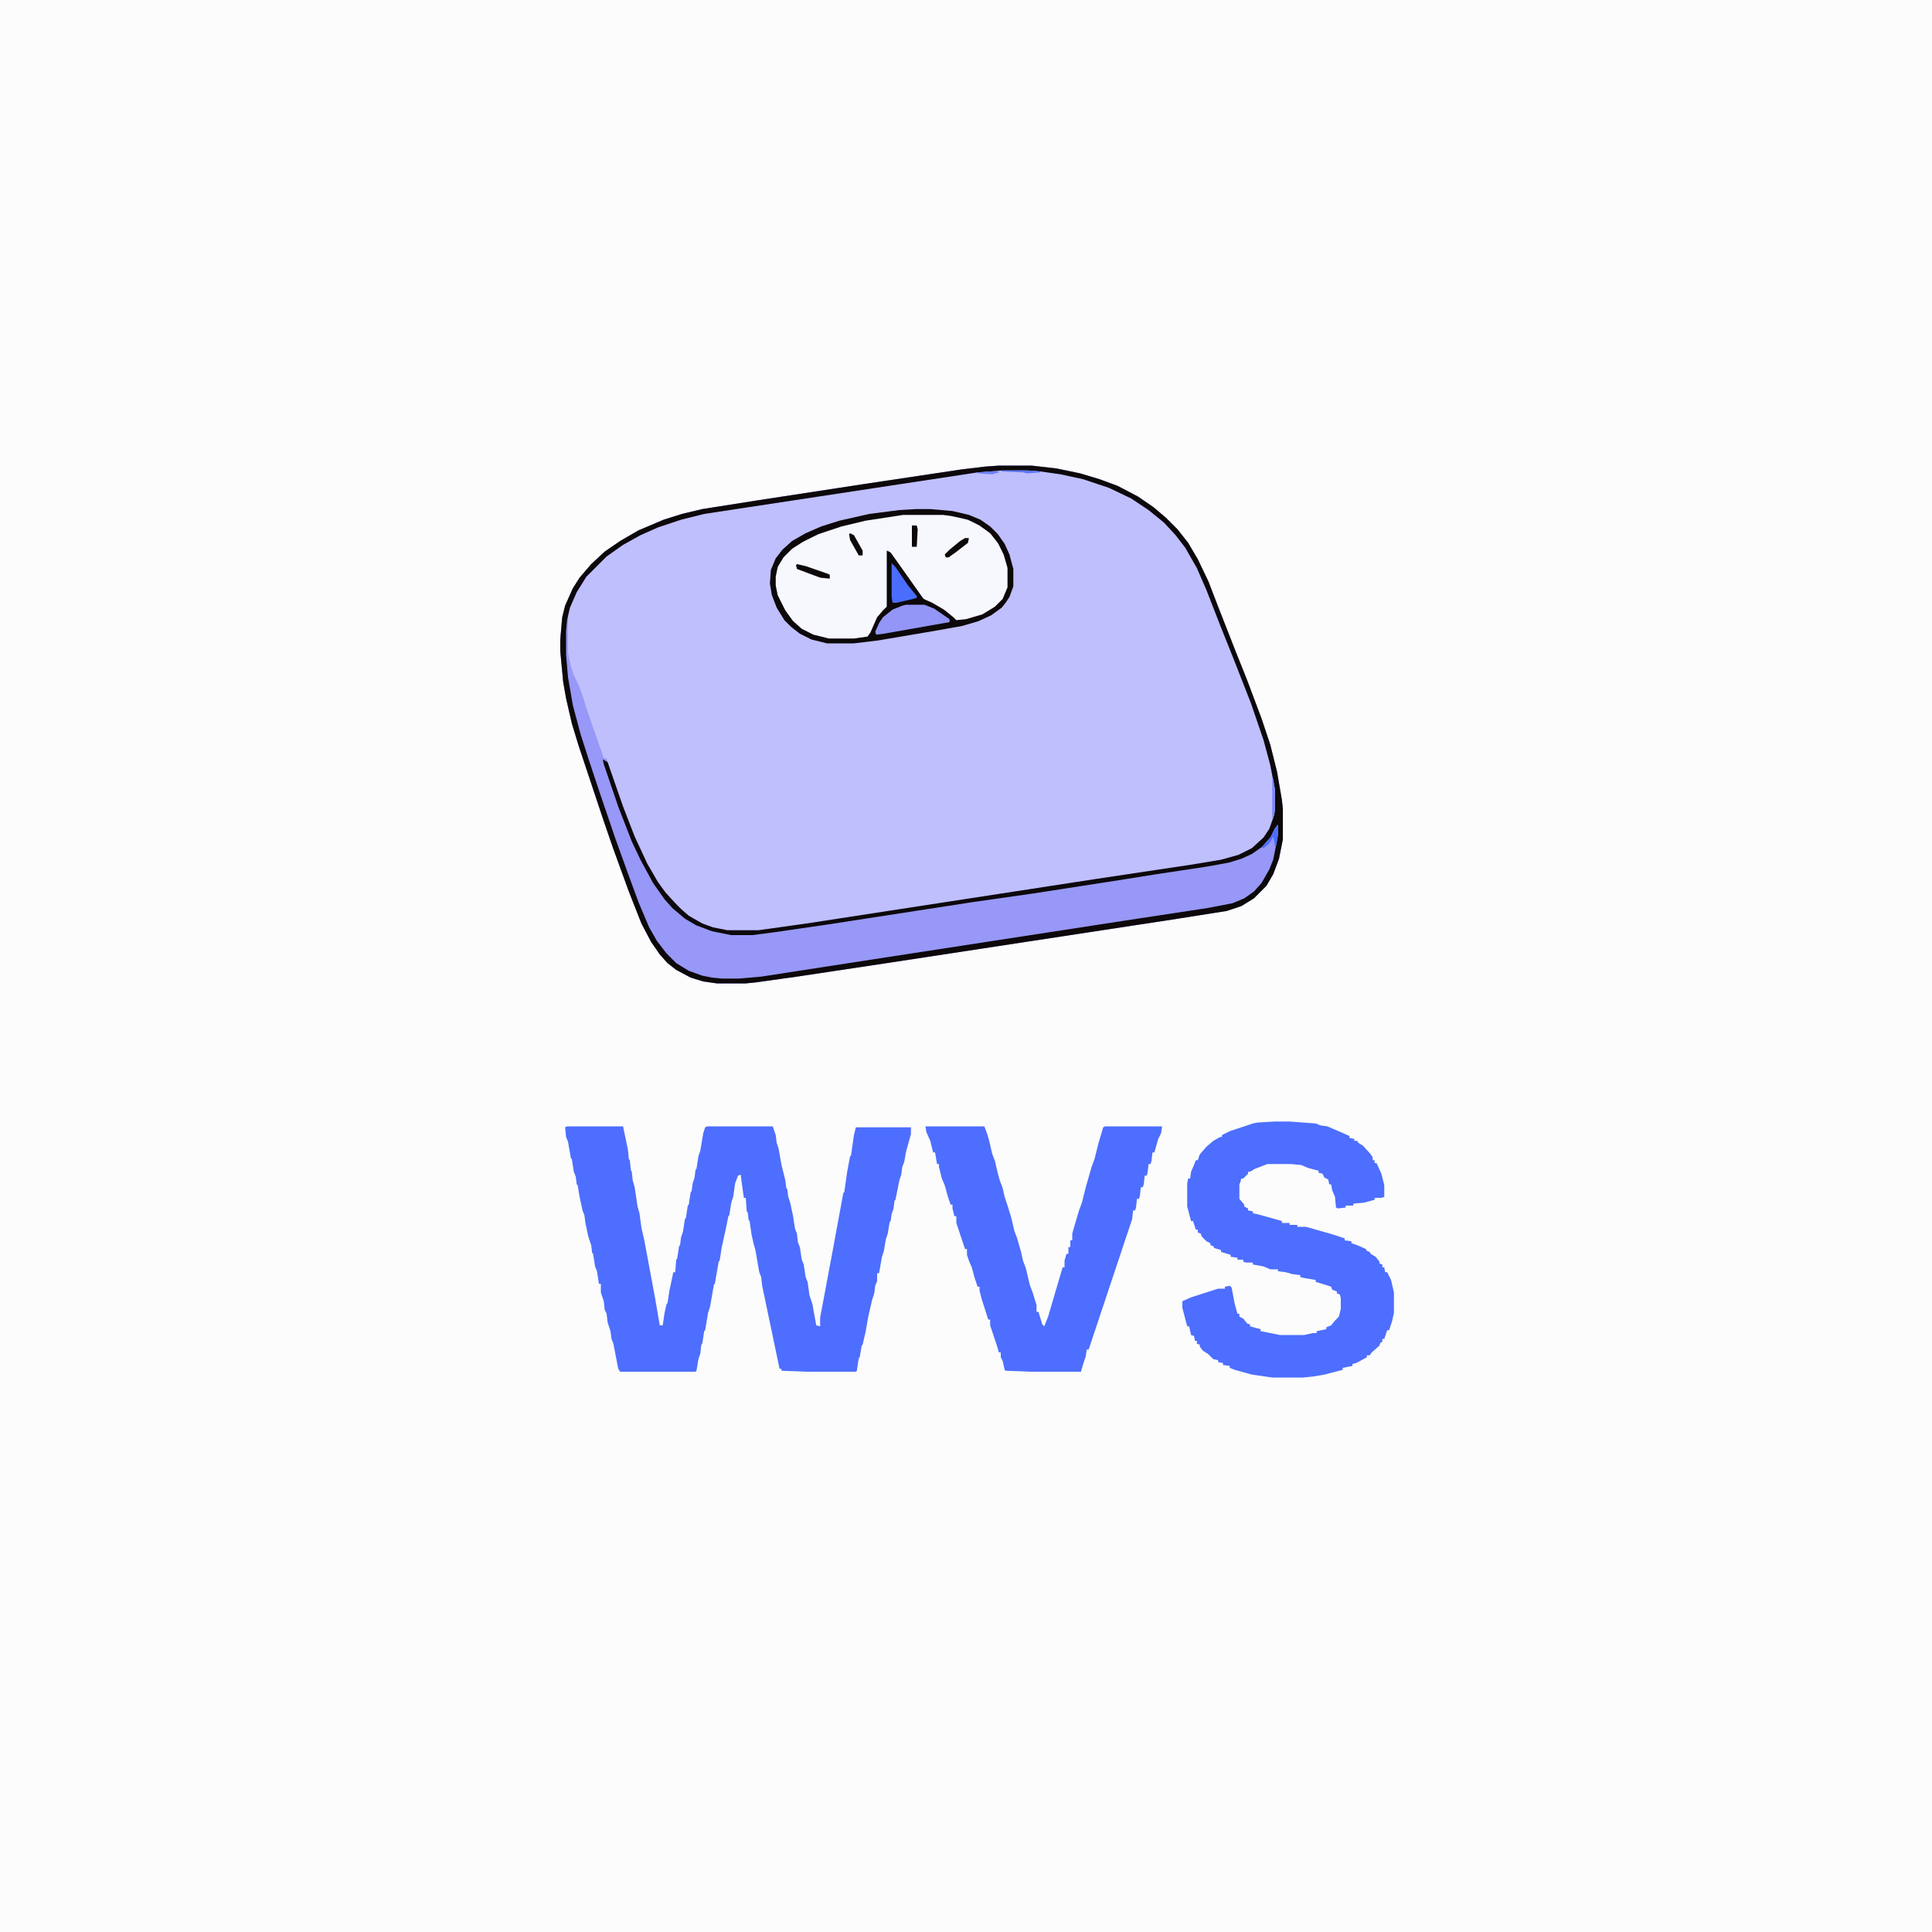 <?xml version="1.0" encoding="UTF-8"?>
<svg version="1.1" viewBox="0 0 2000 2000" width="500" height="500" xmlns="http://www.w3.org/2000/svg">
<path transform="translate(0)" d="m0 0h2e3v2e3h-2e3z" fill="#FCFCFC"/>
<path transform="translate(1034,482)" d="m0 0h34l26 3 24 5 20 6 19 7 21 11 16 11 13 11 12 12 11 14 10 17 11 23 10 26 18 46 12 30 15 40 9 27 7 28 5 29 1 9v32l-4 20-6 16-7 12-13 13-13 8-15 5-57 9-295 45-93 14-43 6-10 1h-30l-14-2-13-4-15-8-9-7-8-9-9-13-10-19-13-33-16-44-10-29-26-78-7-23-6-26-3-17-3-32v-12l2-23 3-12 8-18 7-11 12-14 14-13 16-11 19-11 26-11 19-6 21-5 57-9 111-17 100-15 25-3z" fill="#BFBFFD"/>
<path transform="translate(587,1166)" d="m0 0h58l5 24 1 10 1 1 1 10 1 2 1 9 2 7 3 20 2 7 2 15 3 13 11 59 5 29h3l2-13 2-9 1-1 2-13 4-19h2l1-13 1-1 2-13 1-1 1-8 2-6 2-13 1-1 2-13 1-1 2-13 1-1 1-8 2-6 1-8 1-1 2-13 2-6 3-18 2-6 2-1h68l3 9 1 8 2 6 3 17 4 16 1 8 1 1 1 8 2 6 3 14 2 13 2 5 1 9 2 5 2 13 2 5 2 13 2 5 2 14 3 9 4 22 4 1v-9l12-64 12-65 1-1 3-21 3-16 1-1 3-21 2-8h57v7l-5 18-2 11-2 5-1 8-2 6-4 20-1 1-1 8-2 6-1 7-1 1-2 12-2 6-2 12-2 6-3 17h-2v8l-2 5-1 8-2 6-4 17-3 17-3 13-1 1-2 12-1 1-2 13-1 1h-51l-26-1v-2h-2l-18-86-1-9-2-5-4-23-2-7-2-9-2-14-1-1-1-8-1-1-1-14h-2l-3-22v-2l-3 1-3 8-2 14-2 6-2 13-1 1-2 10-5 23-2 13-1 1-4 23-1 1-4 23-2 6-3 18-1 1-2 13-1 1-1 9-2 6-2 12-1 1h-78l-2-3-5-26-2-5-1-8-3-9-1-9-2-4-1-9-3-9v-9h-2l-2-13-2-5-2-13-1-1-1-8-3-9-3-14-1-8-2-5-3-14-2-12-1-1-1-8-2-5-2-13-1-1-3-17-2-5-1-10z" fill="#4D6EFE"/>
<path transform="translate(1034,482)" d="m0 0h34l26 3 24 5 20 6 19 7 21 11 16 11 13 11 12 12 11 14 10 17 11 23 10 26 18 46 12 30 15 40 9 27 7 28 5 29 1 9v32l-4 20-6 16-7 12-13 13-13 8-15 5-57 9-295 45-93 14-43 6-10 1h-30l-14-2-13-4-15-8-9-7-8-9-9-13-10-19-13-33-16-44-10-29-26-78-7-23-6-26-3-17-3-32v-12l2-23 3-12 8-18 7-11 12-14 14-13 16-11 19-11 26-11 19-6 21-5 57-9 111-17 100-15 25-3zm3 5-25 2-283 43-24 6-24 8-18 8-18 10-17 12-21 21-10 16-7 16-2 7v40l3 14 3 9 5 10 5 14 3 10 15 43 3 9h3l1 4 16 46 12 31 13 28 11 19 8 11 11 12 5 5 8 7 14 8 11 4 15 3h32l50-7 299-46 100-15 30-5 18-5 14-7 12-11 6-9 5-14 1-6v-20l-5-26-7-26-13-38-18-46-14-35-14-36-10-23-12-21-10-13-12-13-16-13-18-12-23-11-27-9-23-5-21-3-13-1z" fill="#9798F7"/>
<path transform="translate(1320,1161)" d="m0 0h15l27 2 5 2 7 1 14 6 9 4v2l5 1v2h3l1 2 5 3 8 9 2 3v3h2v3h2l5 11 3 12v12l-3 1h-7v2l-11 3-11 1v2h-8v2l-8 1-2-1-1-11-3-7-1-6h-2l-1-5-4-2-2-4-4-1v-2l-11-3-7-3-11-1h-24l-13 5-5 3h-2v2l-5 5h-2l-1 4-1 2v15l5 6v2l4 2v2l5 1v2l5 1 25 7v2h8v2h8v2h9l28 8 12 4v2l7 1v2l6 2 9 4 1 2 3 1 1 2 5 3 4 5v2l3 1v3h2l1 5h2l4 8 3 13v21l-2 9-3 9h-2l-3 9h-2v3l-2 1-1 3-8 7-2 3h-3v2l-11 6-4 1v2l-10 2v2l-19 5-12 2-10 1h-32l-21-3-18-5-5-2v-2l-7-1v-2l-5-1v-2l-5-1-5-5-6-4-3-4v-2l-3-1v-3h-2l-1-5-3-1-2-9h-2l-5-19v-7l9-4 28-9h7v-2l5-1 2 2 3 16 3 11h2v3l4 2 4 5 3 1v2l11 3v2l20 4h25l9-2h4v-2l10-2v-2l5-2 4-5 4-4 2-8v-11l-1-4-3-1v-2l-5-2-1-3-6-2-10-3v-2l-12-2-4-1v-2l-8-1-7-2-8-1v-2h-8l-7-3-11-2v-2h-7l-3-1v-2h-6v-2l-7-1v-2l-10-3v-2l-7-2-1-2-3-1v-2l-4-2-5-5-1-3-3-1v-3h-2l-3-9h-2l-4-15v-24l1-5h2l1-7 3-7 2-5h2l2-6 7-8 7-6 7-4h2v-2l8-4 24-8 5-1z" fill="#4D6EFE"/>
<path transform="translate(958,1166)" d="m0 0h61l3 8 2 7 3 13 3 8 3 13 2 7 3 8 2 9 3 9 4 13 3 13 3 8 4 14 2 9 3 8 4 17 3 8 4 13v7h2l4 13 2 2 4-10 15-51h2v-7l2-7h2v-7h2v-7h2v-7l2-7 5-17 3-8 4-16 6-21 3-8 4-16 5-17 2-1h59l-1 7-3 6-4 14h-2l-1 9-1 3h-2l-1 9-1 3h-2l-1 9-1 3h-2l-1 9-1 3h-2l-1 9-1 3h-2l-1 9-45 135h-2l-1 7-3 9-2 7h-52l-26-1-1-1-2-9-2-4v-5h-2l-2-7-7-21v-6h-2l-7-22-2-8v-4h-2l-3-9-3-11-3-7-2-6v-6h-2l-9-27v-7h-2l-2-8v-4h-2l-3-9-3-11-3-7-3-12v-3h-2l-2-12h-2l-3-12-4-9z" fill="#4D6EFE"/>
<path transform="translate(935,533)" d="m0 0h41l19 3 14 5 11 7 7 6 9 13 5 13 2 8v20l-5 12-9 9-12 7-17 5-10 1-10-9-13-8-9-4-4-4-13-18-12-17-9-12h-2v58l-5 5-6 8-7 16-2 2-14 2h-26l-16-4-12-6-11-10-9-14-5-11-2-10v-9l3-12 6-9 8-8 14-9 18-8 22-7 22-5z" fill="#F7F8FD"/>
<path transform="translate(1034,482)" d="m0 0h34l26 3 24 5 20 6 19 7 21 11 16 11 13 11 12 12 11 14 10 17 11 23 10 26 18 46 12 30 15 40 9 27 7 28 5 29 1 9v32l-4 20-6 16-7 12-13 13-13 8-15 5-57 9-295 45-93 14-43 6-10 1h-30l-14-2-13-4-15-8-9-7-8-9-9-13-10-19-13-33-16-44-10-29-26-78-7-23-6-26-3-17-3-32v-12l2-23 3-12 8-18 7-11 12-14 14-13 16-11 19-11 26-11 19-6 21-5 57-9 111-17 100-15 25-3zm3 5-25 2-283 43-24 6-24 8-18 8-18 10-17 12-21 21-10 16-7 16-3 13-1 11v25l2 23 5 29 8 30 9 28 12 36 15 44 13 36 11 30 11 26 8 14 10 13 10 10 13 8 14 5 10 2 10 1h18l23-2 123-19 260-40 79-12 26-5 12-5 10-7 8-9 8-14 4-10 4-20 1-6v-10l-3 3-5 10-9 10-10 7-11 5-13 4-22 4-53 8-44 7-84 13-63 9-149 23-55 8-23 3h-22l-20-4-16-6-12-7-13-11-8-9-12-17-13-24-9-19-14-36-15-44-1-5 5 3 16 46 12 31 13 28 11 19 8 11 11 12 5 5 8 7 14 8 11 4 15 3h32l50-7 299-46 100-15 30-5 18-5 14-7 12-11 6-9 5-14 1-6v-20l-5-26-7-26-13-38-18-46-14-35-14-36-10-23-12-21-10-13-12-13-16-13-18-12-23-11-27-9-23-5-21-3-13-1z" fill="#0D0809"/>
<path transform="translate(948,527)" d="m0 0h15l23 2 17 4 12 5 10 7 8 8 7 10 5 11 4 15v18l-4 11-4 6-4 5-11 8-13 6-17 5-28 5-59 10-25 3h-28l-16-4-12-6-9-7-7-7-8-13-5-13-2-12 1-14 5-12 7-9 10-9 14-8 16-7 19-6 31-7 31-4zm-13 6-39 6-25 6-24 8-16 8-11 7-9 9-6 10-2 10v9l2 10 8 16 8 11 9 8 12 6 16 4h26l14-2 3-4 7-16 6-7 4-4v-58l4 2 10 14 24 34 9 4 12 7 10 8 3 3 10-1 17-5 13-8 8-8 5-12v-20l-4-14-6-12-8-10-11-8-12-6-18-4-8-1z" fill="#0D0809"/>
<path transform="translate(938,626)" d="m0 0h19l10 4 16 11v3l-68 12-8 1-1-3 4-9 4-6 10-8 10-4z" fill="#9396F7"/>
<path transform="translate(923,583)" d="m0 0 4 4 13 19 9 11v2l-8 2-13 3h-4l-1-6z" fill="#4B6DFE"/>
<path transform="translate(825,584)" d="m0 0 9 2 23 8 2 1v4l-10-1-24-9-1-4z" fill="#0D0809"/>
<path transform="translate(999,557)" d="m0 0h4l-1 5-13 10-7 5h-3l-1-3 5-5 11-9z" fill="#0D0809"/>
<path transform="translate(880,552)" d="m0 0 4 2 9 16v5h-4l-9-16-1-6z" fill="#0D0809"/>
<path transform="translate(944,544)" d="m0 0h5l1 4-1 18h-5z" fill="#0D0809"/>
<path transform="translate(1317,806)" d="m0 0h1l2 12v20l-2 9h-1z" fill="#7B88FA"/>
<path transform="translate(1322,854)" d="m0 0h1v10l-2 12h-1l-2-10-4 7-6 5-2-1 7-7 6-10z" fill="#4B6DFF"/>
<path transform="translate(1037,487)" d="m0 0h27l13 1v1l-14 1-4-1-22-1z" fill="#5D77FD"/>
<path transform="translate(1024,488)" d="m0 0h10v1l-7 2-15-1v-1z" fill="#6C80FB"/>
</svg>
